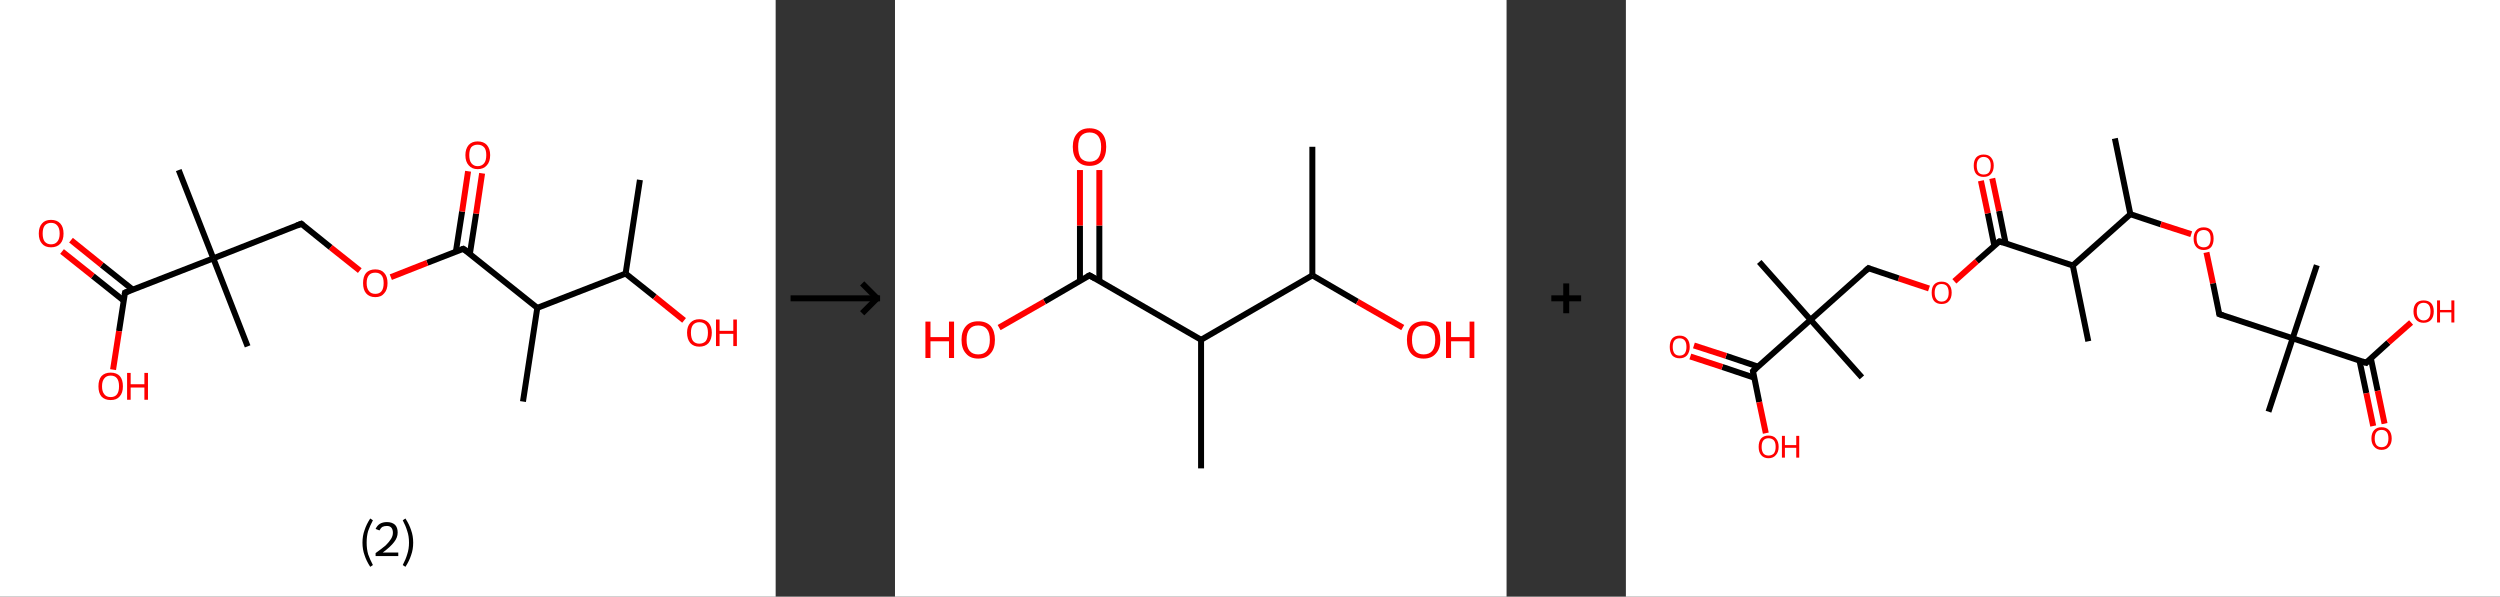 <?xml version='1.0' encoding='ASCII' standalone='yes'?>
<svg xmlns="http://www.w3.org/2000/svg" xmlns:xlink="http://www.w3.org/1999/xlink" version="1.1" width="838.0px" viewBox="0 0 838.0 200.0" height="200.0px">
  <rect x="0" y="0" width="838.0" height="200.0" fill="#333333" stroke="none"/>
  <g>
    <g transform="translate(0, 0) scale(1 1) "><!-- END OF HEADER -->
<rect style="opacity:1.0;fill:#FFFFFF;stroke:none" width="260.0" height="200.0" x="0.0" y="0.0"> </rect>
<path class="bond-0 atom-0 atom-1" d="M 214.5,60.3 L 209.7,91.7" style="fill:none;fill-rule:evenodd;stroke:#000000;stroke-width:2.0px;stroke-linecap:butt;stroke-linejoin:miter;stroke-opacity:1"/>
<path class="bond-1 atom-1 atom-2" d="M 209.7,91.7 L 219.5,99.5" style="fill:none;fill-rule:evenodd;stroke:#000000;stroke-width:2.0px;stroke-linecap:butt;stroke-linejoin:miter;stroke-opacity:1"/>
<path class="bond-1 atom-1 atom-2" d="M 219.5,99.5 L 229.3,107.4" style="fill:none;fill-rule:evenodd;stroke:#FF0000;stroke-width:2.0px;stroke-linecap:butt;stroke-linejoin:miter;stroke-opacity:1"/>
<path class="bond-2 atom-1 atom-3" d="M 209.7,91.7 L 180.1,103.2" style="fill:none;fill-rule:evenodd;stroke:#000000;stroke-width:2.0px;stroke-linecap:butt;stroke-linejoin:miter;stroke-opacity:1"/>
<path class="bond-3 atom-3 atom-4" d="M 180.1,103.2 L 175.3,134.6" style="fill:none;fill-rule:evenodd;stroke:#000000;stroke-width:2.0px;stroke-linecap:butt;stroke-linejoin:miter;stroke-opacity:1"/>
<path class="bond-4 atom-3 atom-5" d="M 180.1,103.2 L 155.3,83.4" style="fill:none;fill-rule:evenodd;stroke:#000000;stroke-width:2.0px;stroke-linecap:butt;stroke-linejoin:miter;stroke-opacity:1"/>
<path class="bond-5 atom-5 atom-6" d="M 157.5,85.1 L 159.6,71.6" style="fill:none;fill-rule:evenodd;stroke:#000000;stroke-width:2.0px;stroke-linecap:butt;stroke-linejoin:miter;stroke-opacity:1"/>
<path class="bond-5 atom-5 atom-6" d="M 159.6,71.6 L 161.6,58.1" style="fill:none;fill-rule:evenodd;stroke:#FF0000;stroke-width:2.0px;stroke-linecap:butt;stroke-linejoin:miter;stroke-opacity:1"/>
<path class="bond-5 atom-5 atom-6" d="M 152.8,84.4 L 154.9,70.9" style="fill:none;fill-rule:evenodd;stroke:#000000;stroke-width:2.0px;stroke-linecap:butt;stroke-linejoin:miter;stroke-opacity:1"/>
<path class="bond-5 atom-5 atom-6" d="M 154.9,70.9 L 156.9,57.4" style="fill:none;fill-rule:evenodd;stroke:#FF0000;stroke-width:2.0px;stroke-linecap:butt;stroke-linejoin:miter;stroke-opacity:1"/>
<path class="bond-6 atom-5 atom-7" d="M 155.3,83.4 L 143.2,88.1" style="fill:none;fill-rule:evenodd;stroke:#000000;stroke-width:2.0px;stroke-linecap:butt;stroke-linejoin:miter;stroke-opacity:1"/>
<path class="bond-6 atom-5 atom-7" d="M 143.2,88.1 L 131.0,92.9" style="fill:none;fill-rule:evenodd;stroke:#FF0000;stroke-width:2.0px;stroke-linecap:butt;stroke-linejoin:miter;stroke-opacity:1"/>
<path class="bond-7 atom-7 atom-8" d="M 120.6,90.7 L 110.8,82.9" style="fill:none;fill-rule:evenodd;stroke:#FF0000;stroke-width:2.0px;stroke-linecap:butt;stroke-linejoin:miter;stroke-opacity:1"/>
<path class="bond-7 atom-7 atom-8" d="M 110.8,82.9 L 101.0,75.0" style="fill:none;fill-rule:evenodd;stroke:#000000;stroke-width:2.0px;stroke-linecap:butt;stroke-linejoin:miter;stroke-opacity:1"/>
<path class="bond-8 atom-8 atom-9" d="M 101.0,75.0 L 71.5,86.6" style="fill:none;fill-rule:evenodd;stroke:#000000;stroke-width:2.0px;stroke-linecap:butt;stroke-linejoin:miter;stroke-opacity:1"/>
<path class="bond-9 atom-9 atom-10" d="M 71.5,86.6 L 83.0,116.1" style="fill:none;fill-rule:evenodd;stroke:#000000;stroke-width:2.0px;stroke-linecap:butt;stroke-linejoin:miter;stroke-opacity:1"/>
<path class="bond-10 atom-9 atom-11" d="M 71.5,86.6 L 59.9,57.0" style="fill:none;fill-rule:evenodd;stroke:#000000;stroke-width:2.0px;stroke-linecap:butt;stroke-linejoin:miter;stroke-opacity:1"/>
<path class="bond-11 atom-9 atom-12" d="M 71.5,86.6 L 41.9,98.1" style="fill:none;fill-rule:evenodd;stroke:#000000;stroke-width:2.0px;stroke-linecap:butt;stroke-linejoin:miter;stroke-opacity:1"/>
<path class="bond-12 atom-12 atom-13" d="M 44.5,97.1 L 34.1,88.8" style="fill:none;fill-rule:evenodd;stroke:#000000;stroke-width:2.0px;stroke-linecap:butt;stroke-linejoin:miter;stroke-opacity:1"/>
<path class="bond-12 atom-12 atom-13" d="M 34.1,88.8 L 23.8,80.5" style="fill:none;fill-rule:evenodd;stroke:#FF0000;stroke-width:2.0px;stroke-linecap:butt;stroke-linejoin:miter;stroke-opacity:1"/>
<path class="bond-12 atom-12 atom-13" d="M 41.5,100.8 L 31.1,92.5" style="fill:none;fill-rule:evenodd;stroke:#000000;stroke-width:2.0px;stroke-linecap:butt;stroke-linejoin:miter;stroke-opacity:1"/>
<path class="bond-12 atom-12 atom-13" d="M 31.1,92.5 L 20.8,84.3" style="fill:none;fill-rule:evenodd;stroke:#FF0000;stroke-width:2.0px;stroke-linecap:butt;stroke-linejoin:miter;stroke-opacity:1"/>
<path class="bond-13 atom-12 atom-14" d="M 41.9,98.1 L 39.9,111.0" style="fill:none;fill-rule:evenodd;stroke:#000000;stroke-width:2.0px;stroke-linecap:butt;stroke-linejoin:miter;stroke-opacity:1"/>
<path class="bond-13 atom-12 atom-14" d="M 39.9,111.0 L 37.9,123.9" style="fill:none;fill-rule:evenodd;stroke:#FF0000;stroke-width:2.0px;stroke-linecap:butt;stroke-linejoin:miter;stroke-opacity:1"/>
<path d="M 156.6,84.3 L 155.3,83.4 L 154.7,83.6" style="fill:none;stroke:#000000;stroke-width:2.0px;stroke-linecap:butt;stroke-linejoin:miter;stroke-opacity:1;"/>
<path d="M 101.5,75.4 L 101.0,75.0 L 99.5,75.6" style="fill:none;stroke:#000000;stroke-width:2.0px;stroke-linecap:butt;stroke-linejoin:miter;stroke-opacity:1;"/>
<path d="M 43.4,97.5 L 41.9,98.1 L 41.8,98.7" style="fill:none;stroke:#000000;stroke-width:2.0px;stroke-linecap:butt;stroke-linejoin:miter;stroke-opacity:1;"/>
<path class="atom-2" d="M 230.3 111.5 Q 230.3 109.4, 231.4 108.2 Q 232.5 107.0, 234.4 107.0 Q 236.4 107.0, 237.5 108.2 Q 238.6 109.4, 238.6 111.5 Q 238.6 113.7, 237.5 115.0 Q 236.4 116.2, 234.4 116.2 Q 232.5 116.2, 231.4 115.0 Q 230.3 113.7, 230.3 111.5 M 234.4 115.2 Q 235.8 115.2, 236.6 114.3 Q 237.3 113.3, 237.3 111.5 Q 237.3 109.8, 236.6 108.9 Q 235.8 108.0, 234.4 108.0 Q 233.1 108.0, 232.3 108.9 Q 231.6 109.8, 231.6 111.5 Q 231.6 113.3, 232.3 114.3 Q 233.1 115.2, 234.4 115.2 " fill="#FF0000"/>
<path class="atom-2" d="M 240.0 107.1 L 241.2 107.1 L 241.2 110.9 L 245.8 110.9 L 245.8 107.1 L 247.0 107.1 L 247.0 116.0 L 245.8 116.0 L 245.8 111.9 L 241.2 111.9 L 241.2 116.0 L 240.0 116.0 L 240.0 107.1 " fill="#FF0000"/>
<path class="atom-6" d="M 156.0 52.0 Q 156.0 49.9, 157.1 48.6 Q 158.2 47.4, 160.1 47.4 Q 162.1 47.4, 163.2 48.6 Q 164.3 49.9, 164.3 52.0 Q 164.3 54.2, 163.2 55.4 Q 162.1 56.7, 160.1 56.7 Q 158.2 56.7, 157.1 55.4 Q 156.0 54.2, 156.0 52.0 M 160.1 55.7 Q 161.5 55.7, 162.3 54.7 Q 163.0 53.8, 163.0 52.0 Q 163.0 50.2, 162.3 49.4 Q 161.5 48.5, 160.1 48.5 Q 158.8 48.5, 158.0 49.3 Q 157.3 50.2, 157.3 52.0 Q 157.3 53.8, 158.0 54.7 Q 158.8 55.7, 160.1 55.7 " fill="#FF0000"/>
<path class="atom-7" d="M 121.7 94.9 Q 121.7 92.7, 122.7 91.5 Q 123.8 90.3, 125.8 90.3 Q 127.8 90.3, 128.8 91.5 Q 129.9 92.7, 129.9 94.9 Q 129.9 97.1, 128.8 98.3 Q 127.8 99.6, 125.8 99.6 Q 123.8 99.6, 122.7 98.3 Q 121.7 97.1, 121.7 94.9 M 125.8 98.5 Q 127.2 98.5, 127.9 97.6 Q 128.6 96.7, 128.6 94.9 Q 128.6 93.1, 127.9 92.3 Q 127.2 91.4, 125.8 91.4 Q 124.4 91.4, 123.7 92.2 Q 122.9 93.1, 122.9 94.9 Q 122.9 96.7, 123.7 97.6 Q 124.4 98.5, 125.8 98.5 " fill="#FF0000"/>
<path class="atom-13" d="M 13.0 78.3 Q 13.0 76.1, 14.1 74.9 Q 15.1 73.7, 17.1 73.7 Q 19.1 73.7, 20.2 74.9 Q 21.3 76.1, 21.3 78.3 Q 21.3 80.5, 20.2 81.7 Q 19.1 82.9, 17.1 82.9 Q 15.1 82.9, 14.1 81.7 Q 13.0 80.5, 13.0 78.3 M 17.1 81.9 Q 18.5 81.9, 19.2 81.0 Q 20.0 80.1, 20.0 78.3 Q 20.0 76.5, 19.2 75.6 Q 18.5 74.7, 17.1 74.7 Q 15.8 74.7, 15.0 75.6 Q 14.3 76.5, 14.3 78.3 Q 14.3 80.1, 15.0 81.0 Q 15.8 81.9, 17.1 81.9 " fill="#FF0000"/>
<path class="atom-14" d="M 33.0 129.5 Q 33.0 127.3, 34.0 126.1 Q 35.1 124.9, 37.1 124.9 Q 39.1 124.9, 40.2 126.1 Q 41.2 127.3, 41.2 129.5 Q 41.2 131.7, 40.1 132.9 Q 39.1 134.1, 37.1 134.1 Q 35.1 134.1, 34.0 132.9 Q 33.0 131.7, 33.0 129.5 M 37.1 133.1 Q 38.5 133.1, 39.2 132.2 Q 39.9 131.3, 39.9 129.5 Q 39.9 127.7, 39.2 126.8 Q 38.5 125.9, 37.1 125.9 Q 35.7 125.9, 35.0 126.8 Q 34.2 127.7, 34.2 129.5 Q 34.2 131.3, 35.0 132.2 Q 35.7 133.1, 37.1 133.1 " fill="#FF0000"/>
<path class="atom-14" d="M 42.6 125.0 L 43.8 125.0 L 43.8 128.8 L 48.4 128.8 L 48.4 125.0 L 49.6 125.0 L 49.6 134.0 L 48.4 134.0 L 48.4 129.9 L 43.8 129.9 L 43.8 134.0 L 42.6 134.0 L 42.6 125.0 " fill="#FF0000"/>
<path class="legend" d="M 121.5 181.9 Q 121.5 179.6, 122.2 177.7 Q 122.8 175.8, 124.1 173.8 L 125.0 174.4 Q 124.0 176.3, 123.4 178.0 Q 122.9 179.7, 122.9 181.9 Q 122.9 184.0, 123.4 185.8 Q 124.0 187.5, 125.0 189.4 L 124.1 190.0 Q 122.8 188.0, 122.2 186.1 Q 121.5 184.2, 121.5 181.9 " fill="#000000"/>
<path class="legend" d="M 125.9 177.3 Q 126.4 176.2, 127.3 175.6 Q 128.3 175.0, 129.7 175.0 Q 131.4 175.0, 132.4 175.9 Q 133.3 176.8, 133.3 178.5 Q 133.3 180.2, 132.1 181.7 Q 130.9 183.3, 128.3 185.2 L 133.5 185.2 L 133.5 186.4 L 125.9 186.4 L 125.9 185.4 Q 128.0 183.9, 129.3 182.8 Q 130.5 181.6, 131.1 180.6 Q 131.7 179.6, 131.7 178.6 Q 131.7 177.5, 131.2 176.9 Q 130.7 176.3, 129.7 176.3 Q 128.8 176.3, 128.2 176.6 Q 127.6 177.0, 127.2 177.8 L 125.9 177.3 " fill="#000000"/>
<path class="legend" d="M 138.5 181.9 Q 138.5 184.2, 137.8 186.1 Q 137.2 188.0, 135.9 190.0 L 135.0 189.4 Q 136.0 187.5, 136.5 185.8 Q 137.1 184.0, 137.1 181.9 Q 137.1 179.7, 136.5 178.0 Q 136.0 176.3, 135.0 174.4 L 135.9 173.8 Q 137.2 175.8, 137.8 177.7 Q 138.5 179.6, 138.5 181.9 " fill="#000000"/>
</g>
    <g transform="translate(260.0, 0) scale(1 1) "><line x1="5" y1="100" x2="35" y2="100" style="stroke:rgb(0,0,0);stroke-width:2"/>
  <line x1="34" y1="100" x2="29" y2="95" style="stroke:rgb(0,0,0);stroke-width:2"/>
  <line x1="34" y1="100" x2="29" y2="105" style="stroke:rgb(0,0,0);stroke-width:2"/>
</g>
    <g transform="translate(300.0, 0) scale(1 1) "><!-- END OF HEADER -->
<rect style="opacity:1.0;fill:#FFFFFF;stroke:none" width="205.0" height="200.0" x="0.0" y="0.0"> </rect>
<path class="bond-0 atom-0 atom-1" d="M 139.9,49.2 L 139.9,92.3" style="fill:none;fill-rule:evenodd;stroke:#000000;stroke-width:2.0px;stroke-linecap:butt;stroke-linejoin:miter;stroke-opacity:1"/>
<path class="bond-1 atom-1 atom-2" d="M 139.9,92.3 L 155.0,101.1" style="fill:none;fill-rule:evenodd;stroke:#000000;stroke-width:2.0px;stroke-linecap:butt;stroke-linejoin:miter;stroke-opacity:1"/>
<path class="bond-1 atom-1 atom-2" d="M 155.0,101.1 L 170.2,109.8" style="fill:none;fill-rule:evenodd;stroke:#FF0000;stroke-width:2.0px;stroke-linecap:butt;stroke-linejoin:miter;stroke-opacity:1"/>
<path class="bond-2 atom-1 atom-3" d="M 139.9,92.3 L 102.6,113.9" style="fill:none;fill-rule:evenodd;stroke:#000000;stroke-width:2.0px;stroke-linecap:butt;stroke-linejoin:miter;stroke-opacity:1"/>
<path class="bond-3 atom-3 atom-4" d="M 102.6,113.9 L 102.6,157.0" style="fill:none;fill-rule:evenodd;stroke:#000000;stroke-width:2.0px;stroke-linecap:butt;stroke-linejoin:miter;stroke-opacity:1"/>
<path class="bond-4 atom-3 atom-5" d="M 102.6,113.9 L 65.2,92.3" style="fill:none;fill-rule:evenodd;stroke:#000000;stroke-width:2.0px;stroke-linecap:butt;stroke-linejoin:miter;stroke-opacity:1"/>
<path class="bond-5 atom-5 atom-6" d="M 68.5,94.2 L 68.5,75.6" style="fill:none;fill-rule:evenodd;stroke:#000000;stroke-width:2.0px;stroke-linecap:butt;stroke-linejoin:miter;stroke-opacity:1"/>
<path class="bond-5 atom-5 atom-6" d="M 68.5,75.6 L 68.5,57.0" style="fill:none;fill-rule:evenodd;stroke:#FF0000;stroke-width:2.0px;stroke-linecap:butt;stroke-linejoin:miter;stroke-opacity:1"/>
<path class="bond-5 atom-5 atom-6" d="M 62.0,94.2 L 62.0,75.6" style="fill:none;fill-rule:evenodd;stroke:#000000;stroke-width:2.0px;stroke-linecap:butt;stroke-linejoin:miter;stroke-opacity:1"/>
<path class="bond-5 atom-5 atom-6" d="M 62.0,75.6 L 62.0,57.0" style="fill:none;fill-rule:evenodd;stroke:#FF0000;stroke-width:2.0px;stroke-linecap:butt;stroke-linejoin:miter;stroke-opacity:1"/>
<path class="bond-6 atom-5 atom-7" d="M 65.2,92.3 L 50.1,101.1" style="fill:none;fill-rule:evenodd;stroke:#000000;stroke-width:2.0px;stroke-linecap:butt;stroke-linejoin:miter;stroke-opacity:1"/>
<path class="bond-6 atom-5 atom-7" d="M 50.1,101.1 L 34.9,109.8" style="fill:none;fill-rule:evenodd;stroke:#FF0000;stroke-width:2.0px;stroke-linecap:butt;stroke-linejoin:miter;stroke-opacity:1"/>
<path d="M 67.1,93.4 L 65.2,92.3 L 64.5,92.7" style="fill:none;stroke:#000000;stroke-width:2.0px;stroke-linecap:butt;stroke-linejoin:miter;stroke-opacity:1;"/>
<path class="atom-2" d="M 171.6 113.9 Q 171.6 111.0, 173.0 109.3 Q 174.5 107.7, 177.2 107.7 Q 179.9 107.7, 181.4 109.3 Q 182.8 111.0, 182.8 113.9 Q 182.8 116.9, 181.3 118.5 Q 179.9 120.2, 177.2 120.2 Q 174.5 120.2, 173.0 118.5 Q 171.6 116.9, 171.6 113.9 M 177.2 118.8 Q 179.1 118.8, 180.1 117.6 Q 181.1 116.3, 181.1 113.9 Q 181.1 111.5, 180.1 110.3 Q 179.1 109.1, 177.2 109.1 Q 175.3 109.1, 174.3 110.3 Q 173.3 111.5, 173.3 113.9 Q 173.3 116.4, 174.3 117.6 Q 175.3 118.8, 177.2 118.8 " fill="#FF0000"/>
<path class="atom-2" d="M 184.7 107.8 L 186.4 107.8 L 186.4 113.0 L 192.6 113.0 L 192.6 107.8 L 194.2 107.8 L 194.2 120.0 L 192.6 120.0 L 192.6 114.4 L 186.4 114.4 L 186.4 120.0 L 184.7 120.0 L 184.7 107.8 " fill="#FF0000"/>
<path class="atom-6" d="M 59.6 49.2 Q 59.6 46.3, 61.1 44.7 Q 62.5 43.0, 65.2 43.0 Q 67.9 43.0, 69.4 44.7 Q 70.8 46.3, 70.8 49.2 Q 70.8 52.2, 69.4 53.9 Q 67.9 55.6, 65.2 55.6 Q 62.5 55.6, 61.1 53.9 Q 59.6 52.2, 59.6 49.2 M 65.2 54.2 Q 67.1 54.2, 68.1 53.0 Q 69.1 51.7, 69.1 49.2 Q 69.1 46.9, 68.1 45.6 Q 67.1 44.4, 65.2 44.4 Q 63.4 44.4, 62.3 45.6 Q 61.4 46.8, 61.4 49.2 Q 61.4 51.7, 62.3 53.0 Q 63.4 54.2, 65.2 54.2 " fill="#FF0000"/>
<path class="atom-7" d="M 10.2 107.8 L 11.9 107.8 L 11.9 113.0 L 18.1 113.0 L 18.1 107.8 L 19.8 107.8 L 19.8 120.0 L 18.1 120.0 L 18.1 114.4 L 11.9 114.4 L 11.9 120.0 L 10.2 120.0 L 10.2 107.8 " fill="#FF0000"/>
<path class="atom-7" d="M 22.3 113.9 Q 22.3 111.0, 23.8 109.3 Q 25.2 107.7, 27.9 107.7 Q 30.6 107.7, 32.1 109.3 Q 33.5 111.0, 33.5 113.9 Q 33.5 116.9, 32.0 118.5 Q 30.6 120.2, 27.9 120.2 Q 25.2 120.2, 23.8 118.5 Q 22.3 116.9, 22.3 113.9 M 27.9 118.8 Q 29.8 118.8, 30.8 117.6 Q 31.8 116.3, 31.8 113.9 Q 31.8 111.5, 30.8 110.3 Q 29.8 109.1, 27.9 109.1 Q 26.0 109.1, 25.0 110.3 Q 24.0 111.5, 24.0 113.9 Q 24.0 116.4, 25.0 117.6 Q 26.0 118.8, 27.9 118.8 " fill="#FF0000"/>
</g>
    <g transform="translate(505.0, 0) scale(1 1) "><line x1="15" y1="100" x2="25" y2="100" style="stroke:rgb(0,0,0);stroke-width:2"/>
  <line x1="20" y1="95" x2="20" y2="105" style="stroke:rgb(0,0,0);stroke-width:2"/>
</g>
    <g transform="translate(545.0, 0) scale(1 1) "><!-- END OF HEADER -->
<rect style="opacity:1.0;fill:#FFFFFF;stroke:none" width="293.0" height="200.0" x="0.0" y="0.0"> </rect>
<path class="bond-0 atom-0 atom-1" d="M 163.9,46.4 L 169.1,71.8" style="fill:none;fill-rule:evenodd;stroke:#000000;stroke-width:2.0px;stroke-linecap:butt;stroke-linejoin:miter;stroke-opacity:1"/>
<path class="bond-1 atom-1 atom-2" d="M 169.1,71.8 L 179.3,75.2" style="fill:none;fill-rule:evenodd;stroke:#000000;stroke-width:2.0px;stroke-linecap:butt;stroke-linejoin:miter;stroke-opacity:1"/>
<path class="bond-1 atom-1 atom-2" d="M 179.3,75.2 L 189.5,78.5" style="fill:none;fill-rule:evenodd;stroke:#FF0000;stroke-width:2.0px;stroke-linecap:butt;stroke-linejoin:miter;stroke-opacity:1"/>
<path class="bond-2 atom-2 atom-3" d="M 194.6,84.6 L 196.8,95.0" style="fill:none;fill-rule:evenodd;stroke:#FF0000;stroke-width:2.0px;stroke-linecap:butt;stroke-linejoin:miter;stroke-opacity:1"/>
<path class="bond-2 atom-2 atom-3" d="M 196.8,95.0 L 198.9,105.3" style="fill:none;fill-rule:evenodd;stroke:#000000;stroke-width:2.0px;stroke-linecap:butt;stroke-linejoin:miter;stroke-opacity:1"/>
<path class="bond-3 atom-3 atom-4" d="M 198.9,105.3 L 223.5,113.4" style="fill:none;fill-rule:evenodd;stroke:#000000;stroke-width:2.0px;stroke-linecap:butt;stroke-linejoin:miter;stroke-opacity:1"/>
<path class="bond-4 atom-4 atom-5" d="M 223.5,113.4 L 231.6,88.9" style="fill:none;fill-rule:evenodd;stroke:#000000;stroke-width:2.0px;stroke-linecap:butt;stroke-linejoin:miter;stroke-opacity:1"/>
<path class="bond-5 atom-4 atom-6" d="M 223.5,113.4 L 215.4,138.0" style="fill:none;fill-rule:evenodd;stroke:#000000;stroke-width:2.0px;stroke-linecap:butt;stroke-linejoin:miter;stroke-opacity:1"/>
<path class="bond-6 atom-4 atom-7" d="M 223.5,113.4 L 248.1,121.6" style="fill:none;fill-rule:evenodd;stroke:#000000;stroke-width:2.0px;stroke-linecap:butt;stroke-linejoin:miter;stroke-opacity:1"/>
<path class="bond-7 atom-7 atom-8" d="M 245.9,120.9 L 248.2,131.8" style="fill:none;fill-rule:evenodd;stroke:#000000;stroke-width:2.0px;stroke-linecap:butt;stroke-linejoin:miter;stroke-opacity:1"/>
<path class="bond-7 atom-7 atom-8" d="M 248.2,131.8 L 250.5,142.8" style="fill:none;fill-rule:evenodd;stroke:#FF0000;stroke-width:2.0px;stroke-linecap:butt;stroke-linejoin:miter;stroke-opacity:1"/>
<path class="bond-7 atom-7 atom-8" d="M 249.7,120.1 L 252.0,131.0" style="fill:none;fill-rule:evenodd;stroke:#000000;stroke-width:2.0px;stroke-linecap:butt;stroke-linejoin:miter;stroke-opacity:1"/>
<path class="bond-7 atom-7 atom-8" d="M 252.0,131.0 L 254.3,142.0" style="fill:none;fill-rule:evenodd;stroke:#FF0000;stroke-width:2.0px;stroke-linecap:butt;stroke-linejoin:miter;stroke-opacity:1"/>
<path class="bond-8 atom-7 atom-9" d="M 248.1,121.6 L 255.6,114.8" style="fill:none;fill-rule:evenodd;stroke:#000000;stroke-width:2.0px;stroke-linecap:butt;stroke-linejoin:miter;stroke-opacity:1"/>
<path class="bond-8 atom-7 atom-9" d="M 255.6,114.8 L 263.2,108.1" style="fill:none;fill-rule:evenodd;stroke:#FF0000;stroke-width:2.0px;stroke-linecap:butt;stroke-linejoin:miter;stroke-opacity:1"/>
<path class="bond-9 atom-1 atom-10" d="M 169.1,71.8 L 149.8,89.0" style="fill:none;fill-rule:evenodd;stroke:#000000;stroke-width:2.0px;stroke-linecap:butt;stroke-linejoin:miter;stroke-opacity:1"/>
<path class="bond-10 atom-10 atom-11" d="M 149.8,89.0 L 155.0,114.4" style="fill:none;fill-rule:evenodd;stroke:#000000;stroke-width:2.0px;stroke-linecap:butt;stroke-linejoin:miter;stroke-opacity:1"/>
<path class="bond-11 atom-10 atom-12" d="M 149.8,89.0 L 125.2,80.9" style="fill:none;fill-rule:evenodd;stroke:#000000;stroke-width:2.0px;stroke-linecap:butt;stroke-linejoin:miter;stroke-opacity:1"/>
<path class="bond-12 atom-12 atom-13" d="M 127.3,81.6 L 125.1,70.7" style="fill:none;fill-rule:evenodd;stroke:#000000;stroke-width:2.0px;stroke-linecap:butt;stroke-linejoin:miter;stroke-opacity:1"/>
<path class="bond-12 atom-12 atom-13" d="M 125.1,70.7 L 122.8,59.8" style="fill:none;fill-rule:evenodd;stroke:#FF0000;stroke-width:2.0px;stroke-linecap:butt;stroke-linejoin:miter;stroke-opacity:1"/>
<path class="bond-12 atom-12 atom-13" d="M 123.5,82.4 L 121.3,71.5" style="fill:none;fill-rule:evenodd;stroke:#000000;stroke-width:2.0px;stroke-linecap:butt;stroke-linejoin:miter;stroke-opacity:1"/>
<path class="bond-12 atom-12 atom-13" d="M 121.3,71.5 L 119.0,60.6" style="fill:none;fill-rule:evenodd;stroke:#FF0000;stroke-width:2.0px;stroke-linecap:butt;stroke-linejoin:miter;stroke-opacity:1"/>
<path class="bond-13 atom-12 atom-14" d="M 125.2,80.9 L 117.6,87.6" style="fill:none;fill-rule:evenodd;stroke:#000000;stroke-width:2.0px;stroke-linecap:butt;stroke-linejoin:miter;stroke-opacity:1"/>
<path class="bond-13 atom-12 atom-14" d="M 117.6,87.6 L 110.1,94.3" style="fill:none;fill-rule:evenodd;stroke:#FF0000;stroke-width:2.0px;stroke-linecap:butt;stroke-linejoin:miter;stroke-opacity:1"/>
<path class="bond-14 atom-14 atom-15" d="M 101.6,96.7 L 91.4,93.3" style="fill:none;fill-rule:evenodd;stroke:#FF0000;stroke-width:2.0px;stroke-linecap:butt;stroke-linejoin:miter;stroke-opacity:1"/>
<path class="bond-14 atom-14 atom-15" d="M 91.4,93.3 L 81.3,89.9" style="fill:none;fill-rule:evenodd;stroke:#000000;stroke-width:2.0px;stroke-linecap:butt;stroke-linejoin:miter;stroke-opacity:1"/>
<path class="bond-15 atom-15 atom-16" d="M 81.3,89.9 L 61.9,107.2" style="fill:none;fill-rule:evenodd;stroke:#000000;stroke-width:2.0px;stroke-linecap:butt;stroke-linejoin:miter;stroke-opacity:1"/>
<path class="bond-16 atom-16 atom-17" d="M 61.9,107.2 L 79.1,126.5" style="fill:none;fill-rule:evenodd;stroke:#000000;stroke-width:2.0px;stroke-linecap:butt;stroke-linejoin:miter;stroke-opacity:1"/>
<path class="bond-17 atom-16 atom-18" d="M 61.9,107.2 L 44.7,87.8" style="fill:none;fill-rule:evenodd;stroke:#000000;stroke-width:2.0px;stroke-linecap:butt;stroke-linejoin:miter;stroke-opacity:1"/>
<path class="bond-18 atom-16 atom-19" d="M 61.9,107.2 L 42.6,124.4" style="fill:none;fill-rule:evenodd;stroke:#000000;stroke-width:2.0px;stroke-linecap:butt;stroke-linejoin:miter;stroke-opacity:1"/>
<path class="bond-19 atom-19 atom-20" d="M 44.3,122.9 L 33.6,119.3" style="fill:none;fill-rule:evenodd;stroke:#000000;stroke-width:2.0px;stroke-linecap:butt;stroke-linejoin:miter;stroke-opacity:1"/>
<path class="bond-19 atom-19 atom-20" d="M 33.6,119.3 L 22.8,115.8" style="fill:none;fill-rule:evenodd;stroke:#FF0000;stroke-width:2.0px;stroke-linecap:butt;stroke-linejoin:miter;stroke-opacity:1"/>
<path class="bond-19 atom-19 atom-20" d="M 43.0,126.6 L 32.3,123.0" style="fill:none;fill-rule:evenodd;stroke:#000000;stroke-width:2.0px;stroke-linecap:butt;stroke-linejoin:miter;stroke-opacity:1"/>
<path class="bond-19 atom-19 atom-20" d="M 32.3,123.0 L 21.6,119.5" style="fill:none;fill-rule:evenodd;stroke:#FF0000;stroke-width:2.0px;stroke-linecap:butt;stroke-linejoin:miter;stroke-opacity:1"/>
<path class="bond-20 atom-19 atom-21" d="M 42.6,124.4 L 44.7,134.8" style="fill:none;fill-rule:evenodd;stroke:#000000;stroke-width:2.0px;stroke-linecap:butt;stroke-linejoin:miter;stroke-opacity:1"/>
<path class="bond-20 atom-19 atom-21" d="M 44.7,134.8 L 46.9,145.2" style="fill:none;fill-rule:evenodd;stroke:#FF0000;stroke-width:2.0px;stroke-linecap:butt;stroke-linejoin:miter;stroke-opacity:1"/>
<path d="M 198.8,104.8 L 198.9,105.3 L 200.1,105.7" style="fill:none;stroke:#000000;stroke-width:2.0px;stroke-linecap:butt;stroke-linejoin:miter;stroke-opacity:1;"/>
<path d="M 246.8,121.2 L 248.1,121.6 L 248.4,121.2" style="fill:none;stroke:#000000;stroke-width:2.0px;stroke-linecap:butt;stroke-linejoin:miter;stroke-opacity:1;"/>
<path d="M 126.4,81.3 L 125.2,80.9 L 124.8,81.2" style="fill:none;stroke:#000000;stroke-width:2.0px;stroke-linecap:butt;stroke-linejoin:miter;stroke-opacity:1;"/>
<path d="M 81.8,90.1 L 81.3,89.9 L 80.3,90.8" style="fill:none;stroke:#000000;stroke-width:2.0px;stroke-linecap:butt;stroke-linejoin:miter;stroke-opacity:1;"/>
<path d="M 43.6,123.5 L 42.6,124.4 L 42.7,124.9" style="fill:none;stroke:#000000;stroke-width:2.0px;stroke-linecap:butt;stroke-linejoin:miter;stroke-opacity:1;"/>
<path class="atom-2" d="M 190.3 80.0 Q 190.3 78.2, 191.2 77.2 Q 192.0 76.2, 193.7 76.2 Q 195.3 76.2, 196.2 77.2 Q 197.0 78.2, 197.0 80.0 Q 197.0 81.7, 196.2 82.8 Q 195.3 83.8, 193.7 83.8 Q 192.1 83.8, 191.2 82.8 Q 190.3 81.8, 190.3 80.0 M 193.7 82.9 Q 194.8 82.9, 195.4 82.2 Q 196.0 81.4, 196.0 80.0 Q 196.0 78.5, 195.4 77.8 Q 194.8 77.1, 193.7 77.1 Q 192.6 77.1, 191.9 77.8 Q 191.3 78.5, 191.3 80.0 Q 191.3 81.4, 191.9 82.2 Q 192.6 82.9, 193.7 82.9 " fill="#FF0000"/>
<path class="atom-8" d="M 249.9 147.0 Q 249.9 145.2, 250.8 144.2 Q 251.7 143.2, 253.3 143.2 Q 254.9 143.2, 255.8 144.2 Q 256.7 145.2, 256.7 147.0 Q 256.7 148.7, 255.8 149.7 Q 254.9 150.8, 253.3 150.8 Q 251.7 150.8, 250.8 149.7 Q 249.9 148.7, 249.9 147.0 M 253.3 149.9 Q 254.4 149.9, 255.0 149.2 Q 255.6 148.4, 255.6 147.0 Q 255.6 145.5, 255.0 144.8 Q 254.4 144.1, 253.3 144.1 Q 252.2 144.1, 251.6 144.8 Q 251.0 145.5, 251.0 147.0 Q 251.0 148.4, 251.6 149.2 Q 252.2 149.9, 253.3 149.9 " fill="#FF0000"/>
<path class="atom-9" d="M 264.0 104.4 Q 264.0 102.6, 264.9 101.6 Q 265.8 100.7, 267.4 100.7 Q 269.0 100.7, 269.9 101.6 Q 270.8 102.6, 270.8 104.4 Q 270.8 106.2, 269.9 107.2 Q 269.0 108.2, 267.4 108.2 Q 265.8 108.2, 264.9 107.2 Q 264.0 106.2, 264.0 104.4 M 267.4 107.4 Q 268.5 107.4, 269.1 106.6 Q 269.7 105.9, 269.7 104.4 Q 269.7 102.9, 269.1 102.2 Q 268.5 101.5, 267.4 101.5 Q 266.3 101.5, 265.7 102.2 Q 265.1 102.9, 265.1 104.4 Q 265.1 105.9, 265.7 106.6 Q 266.3 107.4, 267.4 107.4 " fill="#FF0000"/>
<path class="atom-9" d="M 271.9 100.7 L 272.9 100.7 L 272.9 103.9 L 276.7 103.9 L 276.7 100.7 L 277.7 100.7 L 277.7 108.1 L 276.7 108.1 L 276.7 104.7 L 272.9 104.7 L 272.9 108.1 L 271.9 108.1 L 271.9 100.7 " fill="#FF0000"/>
<path class="atom-13" d="M 116.6 55.5 Q 116.6 53.8, 117.4 52.8 Q 118.3 51.8, 119.9 51.8 Q 121.6 51.8, 122.4 52.8 Q 123.3 53.8, 123.3 55.5 Q 123.3 57.3, 122.4 58.3 Q 121.6 59.3, 119.9 59.3 Q 118.3 59.3, 117.4 58.3 Q 116.6 57.3, 116.6 55.5 M 119.9 58.5 Q 121.1 58.5, 121.7 57.8 Q 122.3 57.0, 122.3 55.5 Q 122.3 54.1, 121.7 53.4 Q 121.1 52.6, 119.9 52.6 Q 118.8 52.6, 118.2 53.4 Q 117.6 54.1, 117.6 55.5 Q 117.6 57.0, 118.2 57.8 Q 118.8 58.5, 119.9 58.5 " fill="#FF0000"/>
<path class="atom-14" d="M 102.5 98.1 Q 102.5 96.3, 103.3 95.4 Q 104.2 94.4, 105.8 94.4 Q 107.5 94.4, 108.3 95.4 Q 109.2 96.3, 109.2 98.1 Q 109.2 99.9, 108.3 100.9 Q 107.5 101.9, 105.8 101.9 Q 104.2 101.9, 103.3 100.9 Q 102.5 99.9, 102.5 98.1 M 105.8 101.1 Q 107.0 101.1, 107.6 100.3 Q 108.2 99.6, 108.2 98.1 Q 108.2 96.7, 107.6 95.9 Q 107.0 95.2, 105.8 95.2 Q 104.7 95.2, 104.1 95.9 Q 103.5 96.7, 103.5 98.1 Q 103.5 99.6, 104.1 100.3 Q 104.7 101.1, 105.8 101.1 " fill="#FF0000"/>
<path class="atom-20" d="M 14.7 116.3 Q 14.7 114.5, 15.5 113.5 Q 16.4 112.5, 18.0 112.5 Q 19.6 112.5, 20.5 113.5 Q 21.4 114.5, 21.4 116.3 Q 21.4 118.0, 20.5 119.1 Q 19.6 120.1, 18.0 120.1 Q 16.4 120.1, 15.5 119.1 Q 14.7 118.0, 14.7 116.3 M 18.0 119.2 Q 19.1 119.2, 19.7 118.5 Q 20.3 117.7, 20.3 116.3 Q 20.3 114.8, 19.7 114.1 Q 19.1 113.4, 18.0 113.4 Q 16.9 113.4, 16.3 114.1 Q 15.7 114.8, 15.7 116.3 Q 15.7 117.7, 16.3 118.5 Q 16.9 119.2, 18.0 119.2 " fill="#FF0000"/>
<path class="atom-21" d="M 44.5 149.8 Q 44.5 148.0, 45.3 147.0 Q 46.2 146.0, 47.8 146.0 Q 49.5 146.0, 50.3 147.0 Q 51.2 148.0, 51.2 149.8 Q 51.2 151.5, 50.3 152.5 Q 49.4 153.6, 47.8 153.6 Q 46.2 153.6, 45.3 152.5 Q 44.5 151.5, 44.5 149.8 M 47.8 152.7 Q 48.9 152.7, 49.6 152.0 Q 50.2 151.2, 50.2 149.8 Q 50.2 148.3, 49.6 147.6 Q 48.9 146.9, 47.8 146.9 Q 46.7 146.9, 46.1 147.6 Q 45.5 148.3, 45.5 149.8 Q 45.5 151.2, 46.1 152.0 Q 46.7 152.7, 47.8 152.7 " fill="#FF0000"/>
<path class="atom-21" d="M 52.3 146.1 L 53.3 146.1 L 53.3 149.2 L 57.1 149.2 L 57.1 146.1 L 58.1 146.1 L 58.1 153.4 L 57.1 153.4 L 57.1 150.1 L 53.3 150.1 L 53.3 153.4 L 52.3 153.4 L 52.3 146.1 " fill="#FF0000"/>
</g>
  </g>
</svg>
